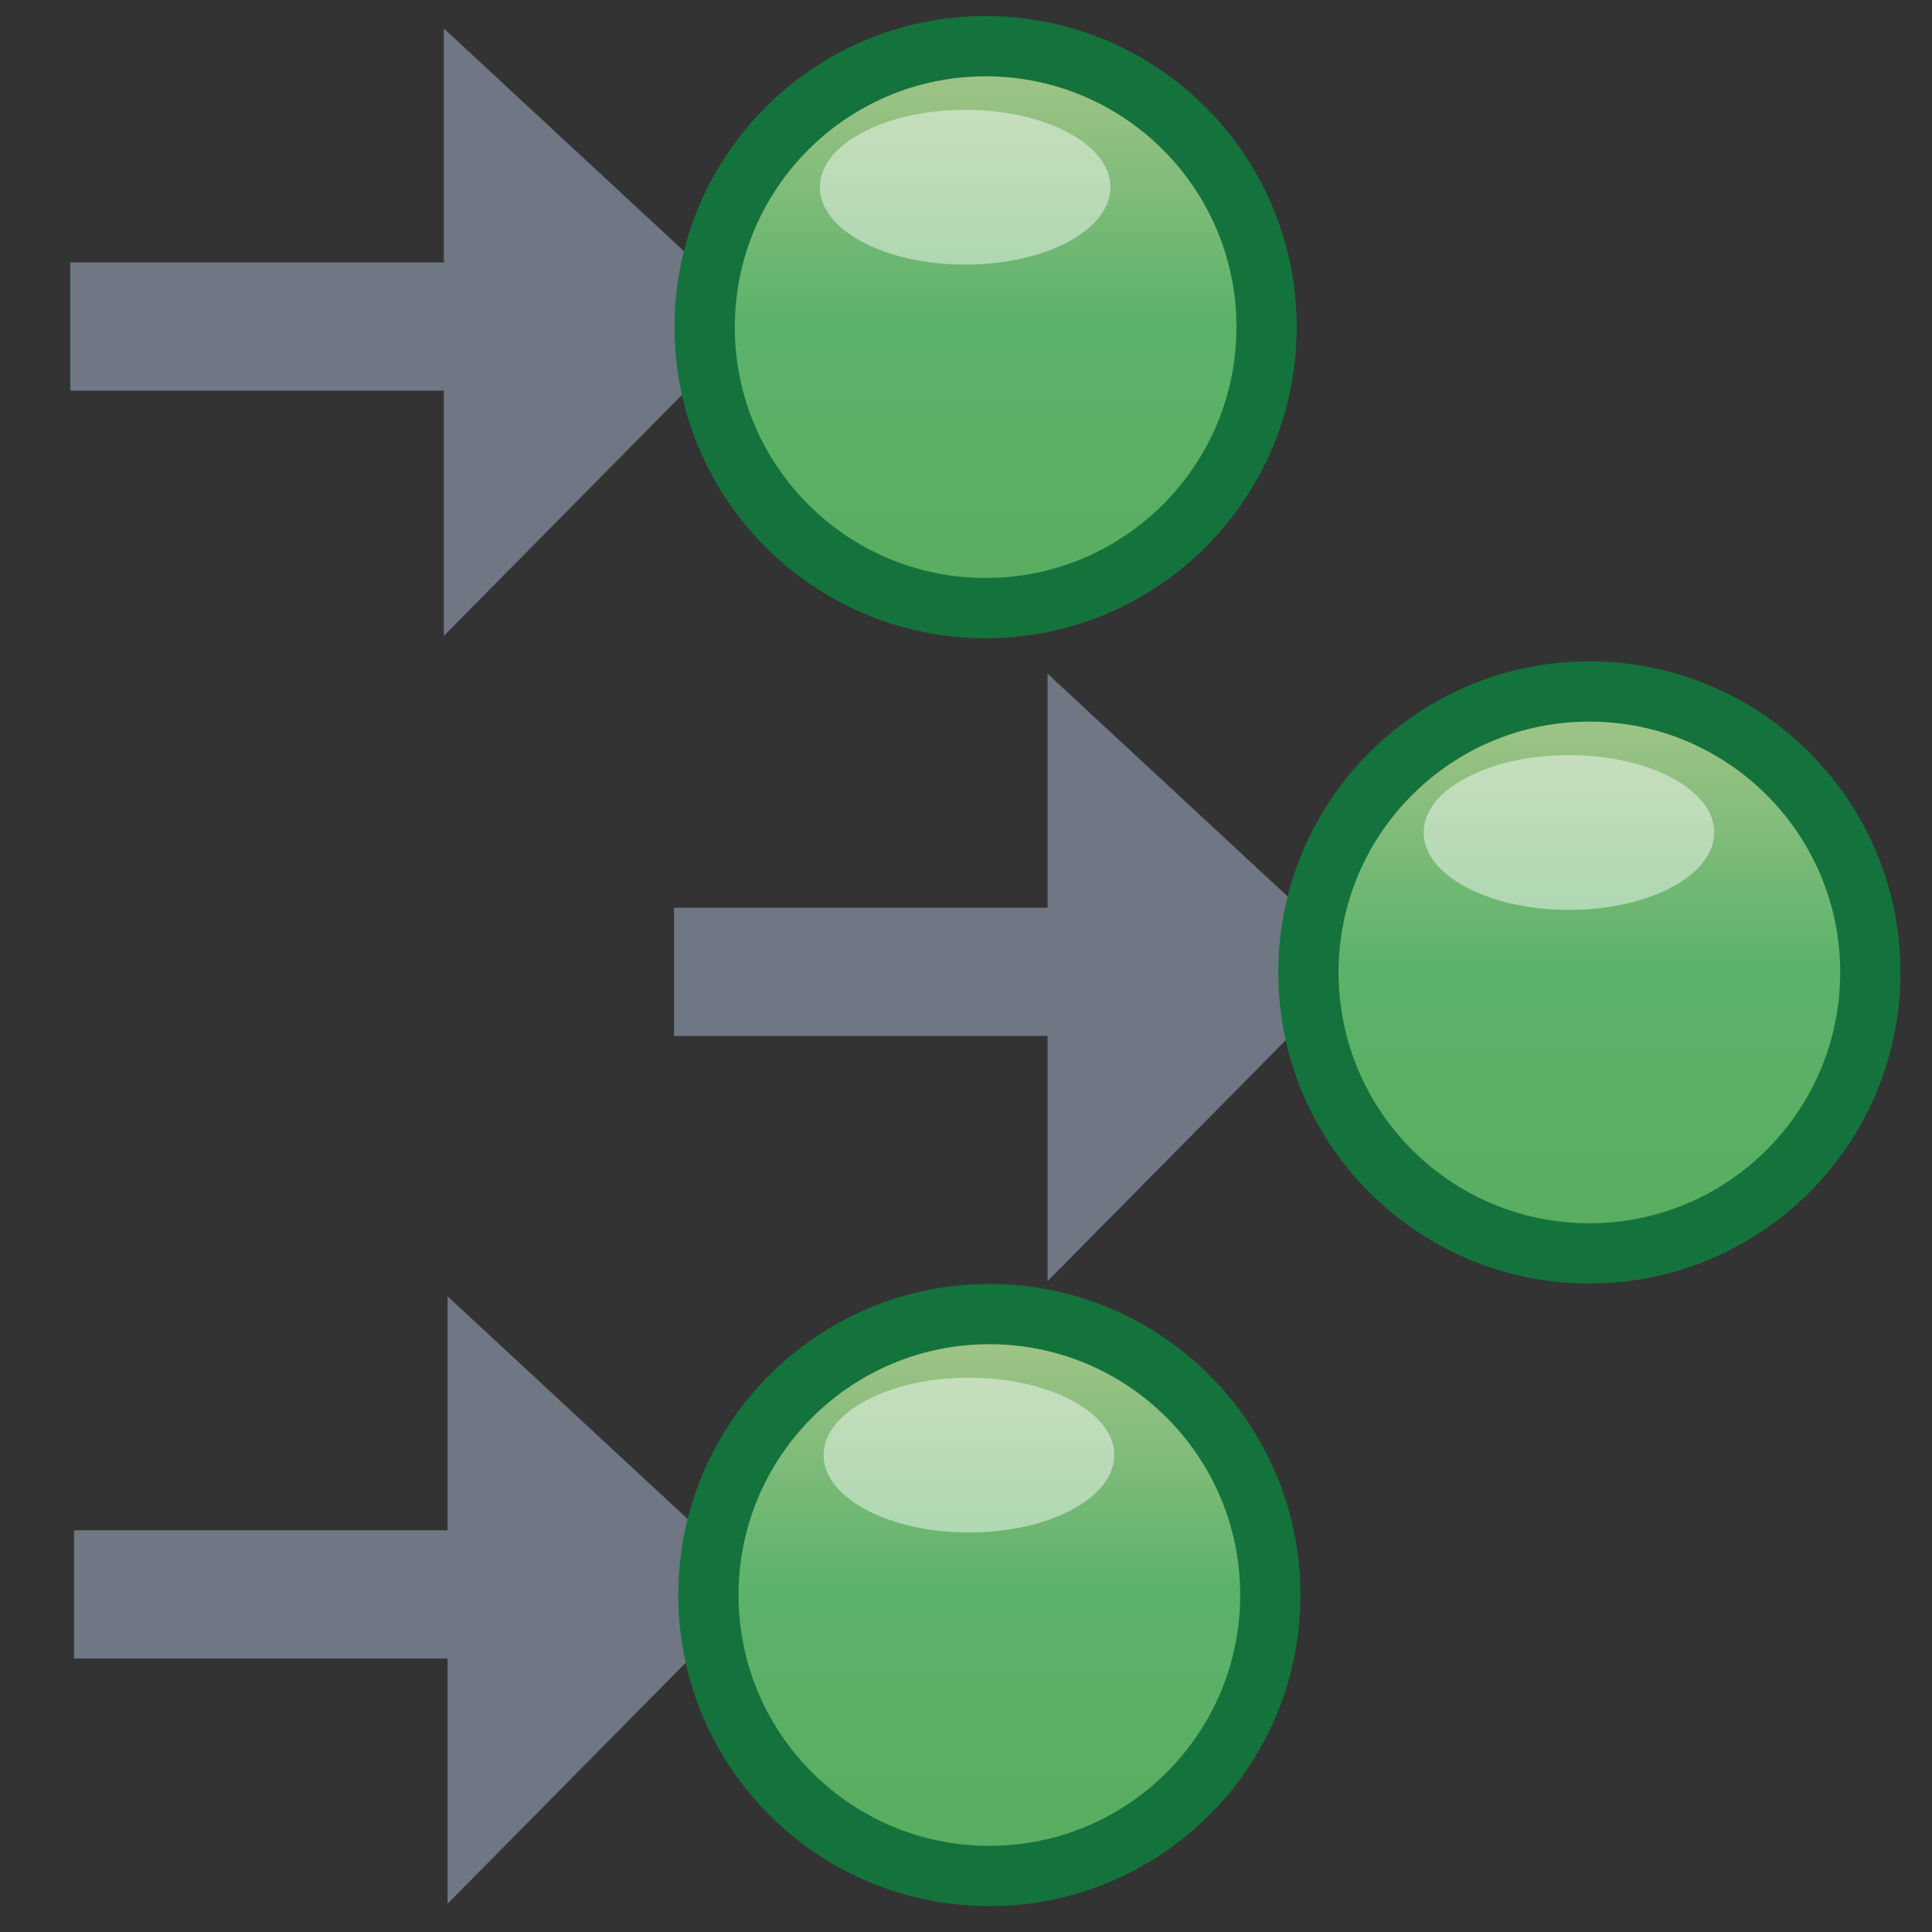 <?xml version="1.0" encoding="UTF-8" standalone="no"?>
<!-- Created with Inkscape (http://www.inkscape.org/) -->

<svg
   xmlns:dc="http://purl.org/dc/elements/1.1/"
   xmlns:cc="http://creativecommons.org/ns#"
   xmlns:rdf="http://www.w3.org/1999/02/22-rdf-syntax-ns#"
   xmlns:svg="http://www.w3.org/2000/svg"
   xmlns="http://www.w3.org/2000/svg"
   xmlns:xlink="http://www.w3.org/1999/xlink"
   xmlns:sodipodi="http://sodipodi.sourceforge.net/DTD/sodipodi-0.dtd"
   xmlns:inkscape="http://www.inkscape.org/namespaces/inkscape"
   width="16"
   height="16"
   id="svg2"
   version="1.1"
   inkscape:version="0.48.0 r9654"
   sodipodi:docname="call_hierarchy.svg">
  <rect width="100%" height="100%" fill="#333333" stroke="none"/>
  <defs
     id="defs4">
    <linearGradient
       inkscape:collect="always"
       xlink:href="#linearGradient10798-1-9-3-7-6-6-6-2-6-7-98-9-4-1"
       id="linearGradient6117-6-8-4-1"
       gradientUnits="userSpaceOnUse"
       x1="388.637"
       y1="478.188"
       x2="388.637"
       y2="457.955" />
    <linearGradient
       id="linearGradient10798-1-9-3-7-6-6-6-2-6-7-98-9-4-1">
      <stop
         style="stop-color:#5aad60;stop-opacity:1;"
         offset="0"
         id="stop10800-5-2-1-8-20-4-0-2-1-9-0-0-1-1" />
      <stop
         id="stop10806-6-8-5-3-9-2-2-7-0-4-2-7-8-9"
         offset="0.5"
         style="stop-color:#5bb26a;stop-opacity:1;" />
      <stop
         style="stop-color:#a4c589;stop-opacity:1"
         offset="1"
         id="stop10802-1-5-3-0-4-6-8-5-5-6-69-6-4-0" />
    </linearGradient>
    <linearGradient
       inkscape:collect="always"
       xlink:href="#linearGradient10798-1-9-3-7-6-6-6-2-6-7-98-9-4-1-6"
       id="linearGradient6117-6-8-4-1-0"
       gradientUnits="userSpaceOnUse"
       x1="388.637"
       y1="478.188"
       x2="388.637"
       y2="457.955" />
    <linearGradient
       id="linearGradient10798-1-9-3-7-6-6-6-2-6-7-98-9-4-1-6">
      <stop
         style="stop-color:#5aad60;stop-opacity:1;"
         offset="0"
         id="stop10800-5-2-1-8-20-4-0-2-1-9-0-0-1-1-9" />
      <stop
         id="stop10806-6-8-5-3-9-2-2-7-0-4-2-7-8-9-8"
         offset="0.5"
         style="stop-color:#5bb26a;stop-opacity:1;" />
      <stop
         style="stop-color:#a4c589;stop-opacity:1"
         offset="1"
         id="stop10802-1-5-3-0-4-6-8-5-5-6-69-6-4-0-6" />
    </linearGradient>
    <linearGradient
       inkscape:collect="always"
       xlink:href="#linearGradient10798-1-9-3-7-6-6-6-2-6-7-98-9-4-1-6-6"
       id="linearGradient6117-6-8-4-1-0-2"
       gradientUnits="userSpaceOnUse"
       x1="388.637"
       y1="478.188"
       x2="388.637"
       y2="457.955" />
    <linearGradient
       id="linearGradient10798-1-9-3-7-6-6-6-2-6-7-98-9-4-1-6-6">
      <stop
         style="stop-color:#5aad60;stop-opacity:1;"
         offset="0"
         id="stop10800-5-2-1-8-20-4-0-2-1-9-0-0-1-1-9-1" />
      <stop
         id="stop10806-6-8-5-3-9-2-2-7-0-4-2-7-8-9-8-6"
         offset="0.5"
         style="stop-color:#5bb26a;stop-opacity:1;" />
      <stop
         style="stop-color:#a4c589;stop-opacity:1"
         offset="1"
         id="stop10802-1-5-3-0-4-6-8-5-5-6-69-6-4-0-6-1" />
    </linearGradient>
  </defs>
  <sodipodi:namedview
     id="base"
     pagecolor="#ffffff"
     bordercolor="#666666"
     borderopacity="1.0"
     inkscape:pageopacity="0.0"
     inkscape:pageshadow="2"
     inkscape:zoom="32"
     inkscape:cx="7.8237975"
     inkscape:cy="7.3706433"
     inkscape:document-units="px"
     inkscape:current-layer="layer1"
     showgrid="true"
     inkscape:window-width="925"
     inkscape:window-height="862"
     inkscape:window-x="1077"
     inkscape:window-y="380"
     inkscape:window-maximized="0">
    <inkscape:grid
       type="xygrid"
       id="grid3956" />
  </sodipodi:namedview>
  <g
     inkscape:label="Layer 1"
     inkscape:groupmode="layer"
     id="layer1"
     style="display:inline"
     transform="translate(0,-1036.362)">
    <g
       transform="matrix(0.279,0,0,0.279,-100.532,912.079)"
       style="display:inline"
       id="g11331-3-1-1">
      <g
         id="g13408-8"
         style="fill:#737986;fill-opacity:1;stroke:#595e68;stroke-opacity:1" />
    </g>
    <g
       transform="matrix(0.279,0,0,0.279,-105.782,910.329)"
       style="display:inline"
       id="g4803">
      <path
         inkscape:connector-curvature="0"
         id="path4012"
         transform="matrix(3.584,0,0,3.584,360.287,445.407)"
         d="m 8.938,2 0,1.938 -3.094,0 0,1.062 3.094,0 0,2.031 2.594,-2.625 z"
         style="fill:#6f7684;fill-opacity:1;stroke:none"
         sodipodi:nodetypes="cccccccc" />
      <g
         transform="matrix(-3.584,0,0,3.584,455.477,-3268.516)"
         style="display:inline"
         id="g6124-3-4">
        <path
           sodipodi:type="arc"
           style="fill:url(#linearGradient6117-6-8-4-1);fill-opacity:1;stroke:#14733c;stroke-width:2.279;stroke-linecap:round;stroke-linejoin:round;stroke-miterlimit:4;stroke-opacity:1;stroke-dasharray:none;stroke-dashoffset:0;display:inline"
           id="path10796-2-6-3-8-6-8"
           sodipodi:cx="388.125"
           sodipodi:cy="468.23718"
           sodipodi:rx="10.625"
           sodipodi:ry="10.625"
           d="m 398.75,468.237 c 0,5.868 -4.757,10.625 -10.625,10.625 -5.868,0 -10.625,-4.757 -10.625,-10.625 0,-5.868 4.757,-10.625 10.625,-10.625 5.868,0 10.625,4.757 10.625,10.625 z"
           transform="matrix(0.219,0,0,0.219,-71.865,938.181)" />
        <path
           sodipodi:type="arc"
           style="opacity:0.462;color:#000000;fill:#ffffff;fill-opacity:1;fill-rule:nonzero;stroke:none;stroke-width:0.5;marker:none;visibility:visible;display:inline;overflow:visible;enable-background:accumulate"
           id="path6115-5-5"
           sodipodi:cx="13.265625"
           sodipodi:cy="3.140625"
           sodipodi:rx="1.484375"
           sodipodi:ry="0.640625"
           d="m 14.75,3.141 c 0,0.354 -0.665,0.641 -1.484,0.641 -0.82,0 -1.484,-0.287 -1.484,-0.641 C 11.781,2.787 12.446,2.5 13.266,2.5 14.085,2.5 14.75,2.787 14.75,3.141 z"
           transform="matrix(0.811,0,0,1,2.545,1036.425)" />
      </g>
    </g>
    <g
       transform="matrix(0.279,0,0,0.279,-100.782,915.673)"
       style="display:inline"
       id="g4803-1">
      <path
         inkscape:connector-curvature="0"
         id="path4012-9"
         transform="matrix(3.584,0,0,3.584,360.287,445.407)"
         d="m 8.938,2 0,1.938 -3.094,0 0,1.062 3.094,0 0,2.031 2.594,-2.625 z"
         style="fill:#6f7684;fill-opacity:1;stroke:none"
         sodipodi:nodetypes="cccccccc" />
      <g
         transform="matrix(-3.584,0,0,3.584,455.477,-3268.516)"
         style="display:inline"
         id="g6124-3-4-1">
        <path
           sodipodi:type="arc"
           style="fill:url(#linearGradient6117-6-8-4-1-0);fill-opacity:1;stroke:#14733c;stroke-width:2.279;stroke-linecap:round;stroke-linejoin:round;stroke-miterlimit:4;stroke-opacity:1;stroke-dasharray:none;stroke-dashoffset:0;display:inline"
           id="path10796-2-6-3-8-6-8-2"
           sodipodi:cx="388.125"
           sodipodi:cy="468.23718"
           sodipodi:rx="10.625"
           sodipodi:ry="10.625"
           d="m 398.75,468.237 c 0,5.868 -4.757,10.625 -10.625,10.625 -5.868,0 -10.625,-4.757 -10.625,-10.625 0,-5.868 4.757,-10.625 10.625,-10.625 5.868,0 10.625,4.757 10.625,10.625 z"
           transform="matrix(0.219,0,0,0.219,-71.865,938.181)" />
        <path
           sodipodi:type="arc"
           style="opacity:0.462;color:#000000;fill:#ffffff;fill-opacity:1;fill-rule:nonzero;stroke:none;stroke-width:0.5;marker:none;visibility:visible;display:inline;overflow:visible;enable-background:accumulate"
           id="path6115-5-5-4"
           sodipodi:cx="13.265625"
           sodipodi:cy="3.140625"
           sodipodi:rx="1.484375"
           sodipodi:ry="0.640625"
           d="m 14.75,3.141 c 0,0.354 -0.665,0.641 -1.484,0.641 -0.82,0 -1.484,-0.287 -1.484,-0.641 C 11.781,2.787 12.446,2.5 13.266,2.5 14.085,2.5 14.75,2.787 14.75,3.141 z"
           transform="matrix(0.811,0,0,1,2.545,1036.425)" />
      </g>
    </g>
    <g
       transform="matrix(0.279,0,0,0.279,-105.751,920.829)"
       style="display:inline"
       id="g4803-1-1">
      <path
         inkscape:connector-curvature="0"
         id="path4012-9-7"
         transform="matrix(3.584,0,0,3.584,360.287,445.407)"
         d="m 8.938,2 0,1.938 -3.094,0 0,1.062 3.094,0 0,2.031 2.594,-2.625 z"
         style="fill:#6f7684;fill-opacity:1;stroke:none"
         sodipodi:nodetypes="cccccccc" />
      <g
         transform="matrix(-3.584,0,0,3.584,455.477,-3268.516)"
         style="display:inline"
         id="g6124-3-4-1-4">
        <path
           sodipodi:type="arc"
           style="fill:url(#linearGradient6117-6-8-4-1-0-2);fill-opacity:1;stroke:#14733c;stroke-width:2.279;stroke-linecap:round;stroke-linejoin:round;stroke-miterlimit:4;stroke-opacity:1;stroke-dasharray:none;stroke-dashoffset:0;display:inline"
           id="path10796-2-6-3-8-6-8-2-6"
           sodipodi:cx="388.125"
           sodipodi:cy="468.23718"
           sodipodi:rx="10.625"
           sodipodi:ry="10.625"
           d="m 398.75,468.237 c 0,5.868 -4.757,10.625 -10.625,10.625 -5.868,0 -10.625,-4.757 -10.625,-10.625 0,-5.868 4.757,-10.625 10.625,-10.625 5.868,0 10.625,4.757 10.625,10.625 z"
           transform="matrix(0.219,0,0,0.219,-71.865,938.181)" />
        <path
           sodipodi:type="arc"
           style="opacity:0.462;color:#000000;fill:#ffffff;fill-opacity:1;fill-rule:nonzero;stroke:none;stroke-width:0.5;marker:none;visibility:visible;display:inline;overflow:visible;enable-background:accumulate"
           id="path6115-5-5-4-6"
           sodipodi:cx="13.265625"
           sodipodi:cy="3.140625"
           sodipodi:rx="1.484375"
           sodipodi:ry="0.640625"
           d="m 14.75,3.141 c 0,0.354 -0.665,0.641 -1.484,0.641 -0.82,0 -1.484,-0.287 -1.484,-0.641 C 11.781,2.787 12.446,2.5 13.266,2.5 14.085,2.5 14.75,2.787 14.75,3.141 z"
           transform="matrix(0.811,0,0,1,2.545,1036.425)" />
      </g>
    </g>
  </g>
</svg>
